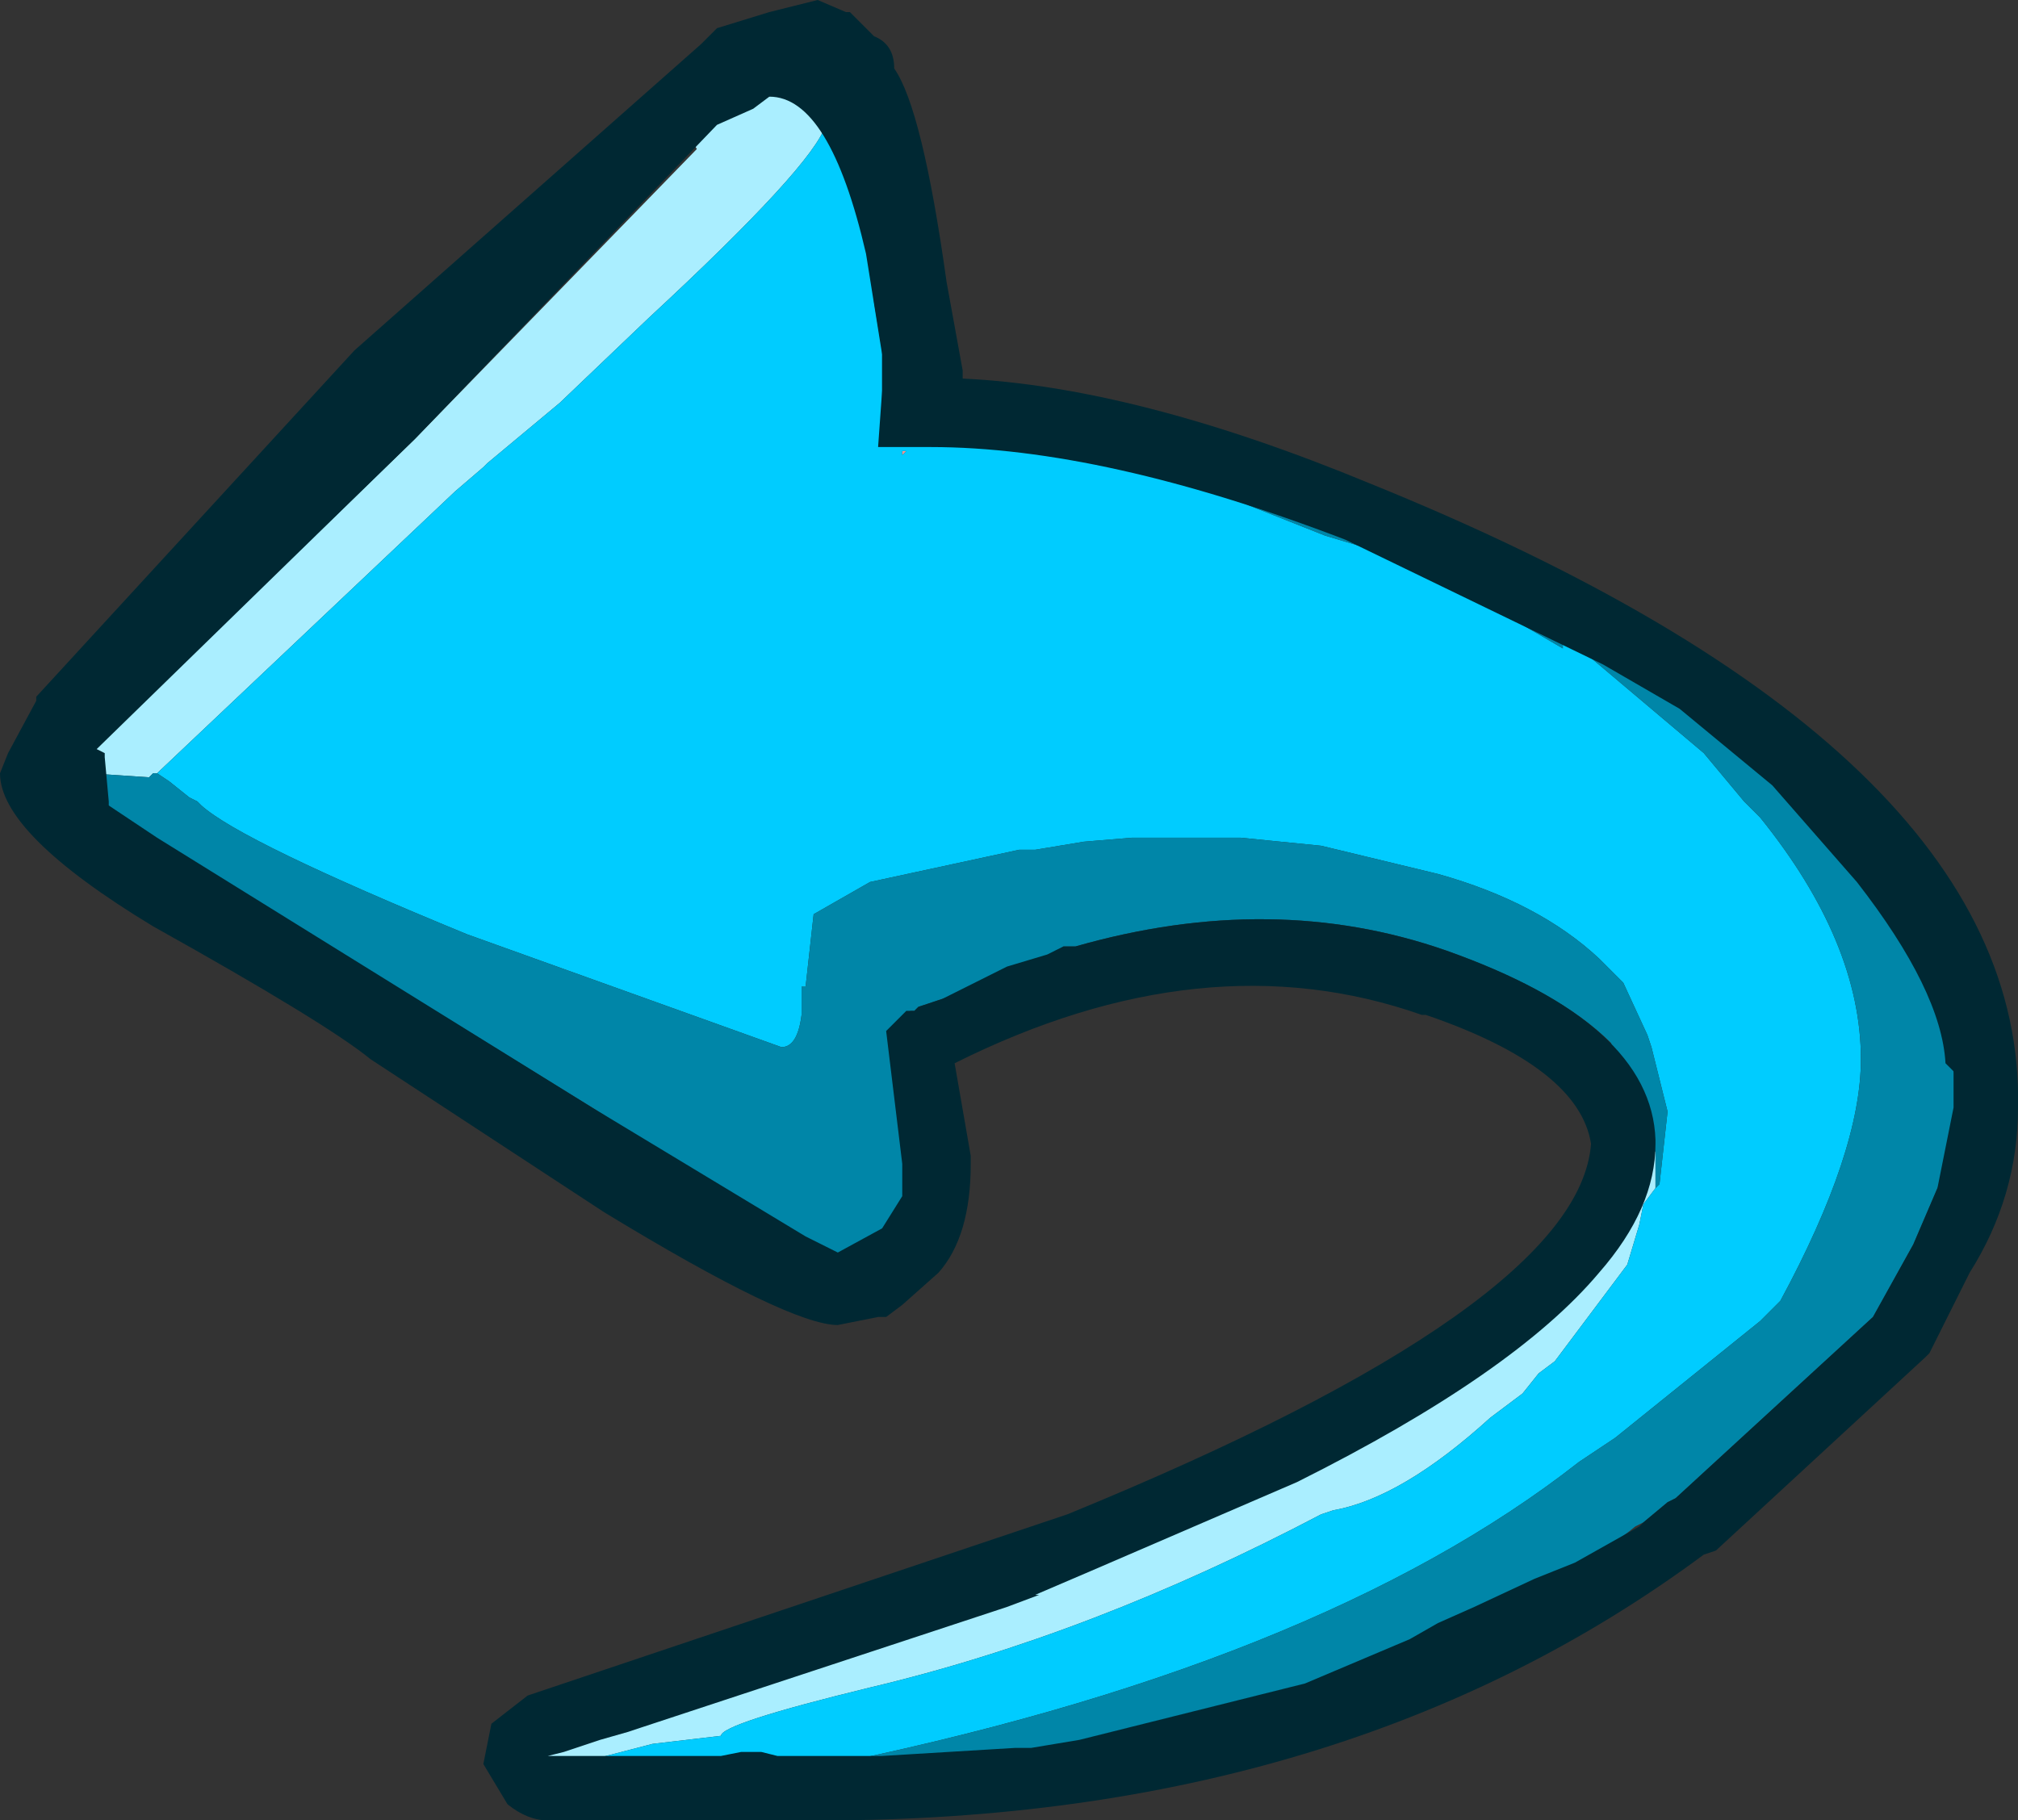 <?xml version="1.0" encoding="UTF-8" standalone="no"?>
<svg xmlns:ffdec="https://www.free-decompiler.com/flash" xmlns:xlink="http://www.w3.org/1999/xlink" ffdec:objectType="shape" height="22.6px" width="25.05px" xmlns="http://www.w3.org/2000/svg">
  <rect width="100%" height="100%" fill="#333333" stroke="none"/>
  <g transform="matrix(1.0, 0.0, 0.0, 1.0, 12.7, 11.4)">
    <path d="M-1.0 1.0 L-0.85 0.95 -1.0 1.0" fill="#ff0000" fill-rule="evenodd" stroke="none"/>
    <path d="M11.35 3.35 L11.45 3.15 11.35 3.35 M-1.5 -5.8 L-1.45 -5.8 -1.5 -5.75 -1.5 -5.8" fill="#ff9393" fill-rule="evenodd" stroke="none"/>
    <path d="M2.15 7.85 L2.45 7.7 2.15 7.85" fill="#ffffff" fill-rule="evenodd" stroke="none"/>
    <path d="M7.85 3.35 L7.7 3.55 7.65 3.8 7.5 4.3 6.6 5.5 6.4 5.65 6.2 5.9 5.8 6.2 Q4.7 7.2 3.85 7.35 L3.7 7.4 Q0.85 8.9 -1.9 9.55 -3.75 10.0 -3.75 10.15 L-4.6 10.25 -5.95 10.6 -6.2 10.55 -6.2 10.4 -6.2 10.25 Q-5.85 10.0 -4.35 9.65 L-1.8 9.05 0.7 8.1 3.65 6.5 Q6.35 5.1 7.1 3.9 L7.15 3.85 7.15 3.8 7.3 3.1 7.35 2.95 7.25 2.55 Q7.25 2.2 7.45 2.35 L7.55 2.45 7.85 2.9 7.85 3.05 7.85 3.35 M-10.8 -1.8 L-10.85 -1.75 -11.6 -1.8 -11.8 -1.7 -11.85 -1.7 -12.0 -1.9 -12.0 -2.0 Q-12.0 -2.2 -11.7 -2.2 L-11.6 -2.25 -10.6 -3.15 -9.15 -4.4 -7.55 -5.95 -4.05 -9.55 -4.2 -9.8 Q-3.05 -10.8 -3.15 -10.2 L-3.05 -10.3 -2.2 -10.25 -2.2 -10.2 -2.45 -9.85 Q-2.6 -9.35 -4.65 -7.45 L-5.75 -6.4 -6.65 -5.65 -6.7 -5.6 -7.05 -5.3 -10.75 -1.8 -10.8 -1.8 M2.15 7.85 L2.45 7.7 2.15 7.85" fill="#aaeeff" fill-rule="evenodd" stroke="none"/>
    <path d="M0.85 -5.9 L3.75 -4.75 4.75 -4.45 6.1 -3.7 6.7 -3.35 6.7 -3.4 6.85 -3.4 8.45 -2.05 8.95 -1.45 9.15 -1.25 Q10.4 0.3 10.4 1.75 10.4 2.9 9.4 4.75 L9.15 5.0 7.35 6.45 6.9 6.75 Q3.65 9.3 -2.6 10.55 L-2.8 10.55 -3.25 10.55 -3.25 10.65 -4.85 10.7 -5.1 10.75 -6.25 10.75 -6.35 10.5 -6.2 10.4 -6.2 10.55 -5.95 10.6 -4.6 10.25 -3.75 10.15 Q-3.75 10.0 -1.9 9.55 0.85 8.9 3.7 7.4 L3.85 7.35 Q4.7 7.2 5.8 6.2 L6.2 5.9 6.4 5.65 6.6 5.5 7.5 4.3 7.65 3.8 7.7 3.55 7.85 3.35 7.9 3.3 7.95 2.85 8.0 2.4 7.8 1.6 7.75 1.45 7.45 0.8 7.15 0.5 Q6.4 -0.2 5.15 -0.55 L3.7 -0.9 2.7 -1.0 1.35 -1.0 0.75 -0.95 0.15 -0.85 -0.05 -0.85 -1.9 -0.45 -2.6 -0.05 -2.7 0.85 -2.75 0.85 -2.75 1.2 Q-2.8 1.6 -3.0 1.6 L-6.9 0.2 Q-9.7 -0.95 -10.2 -1.4 L-10.25 -1.45 -10.35 -1.5 -10.6 -1.7 -10.75 -1.8 -7.05 -5.3 -6.7 -5.6 -6.65 -5.65 -5.75 -6.4 -4.65 -7.45 Q-2.6 -9.35 -2.45 -9.85 L-2.2 -10.2 -2.2 -9.45 -2.1 -8.9 -1.9 -8.45 -1.85 -8.35 -1.85 -7.65 -1.75 -7.05 -1.75 -6.95 -1.75 -6.55 -1.75 -6.25 -1.45 -6.25 0.85 -5.9 M-1.5 -5.8 L-1.5 -5.75 -1.45 -5.8 -1.5 -5.8" fill="#00ccff" fill-rule="evenodd" stroke="none"/>
    <path d="M0.85 -5.9 L2.95 -5.3 3.1 -5.35 5.45 -4.25 6.9 -3.45 6.9 -3.6 8.0 -2.9 8.2 -3.0 8.95 -2.1 Q9.25 -2.1 10.1 -1.0 11.35 0.55 11.4 1.45 L11.6 2.05 11.45 3.15 11.35 3.35 11.05 4.05 10.55 4.95 8.1 7.2 8.0 7.25 7.7 7.5 7.6 7.55 Q6.95 8.1 4.75 9.05 1.75 10.3 0.85 10.3 L0.2 10.55 -1.95 10.65 -2.5 10.75 -2.8 10.55 -2.6 10.55 Q3.65 9.3 6.9 6.75 L7.35 6.45 9.15 5.0 9.4 4.75 Q10.4 2.9 10.4 1.75 10.4 0.3 9.15 -1.25 L8.95 -1.45 8.45 -2.05 6.85 -3.4 6.7 -3.4 6.7 -3.35 6.1 -3.7 4.75 -4.45 3.75 -4.75 0.85 -5.9 M-10.75 -1.8 L-10.6 -1.7 -10.35 -1.5 -10.25 -1.45 -10.2 -1.4 Q-9.7 -0.95 -6.9 0.2 L-3.0 1.6 Q-2.8 1.6 -2.75 1.2 L-2.75 0.85 -2.7 0.85 -2.6 -0.05 -1.9 -0.45 -0.05 -0.85 0.15 -0.85 0.75 -0.95 1.35 -1.0 2.7 -1.0 3.7 -0.9 5.15 -0.55 Q6.4 -0.2 7.15 0.5 L7.45 0.8 7.75 1.45 7.8 1.6 8.0 2.4 7.95 2.85 7.9 3.3 7.85 3.35 7.85 3.05 7.85 2.9 7.55 2.45 7.45 2.35 7.3 1.55 Q6.65 0.9 5.25 0.4 3.1 -0.35 0.65 0.35 L0.5 0.35 Q0.4 0.7 -0.85 0.95 L-1.0 1.0 -1.3 1.1 -1.35 1.15 -1.4 1.15 -1.6 1.5 -1.3 3.1 Q-1.45 4.15 -2.0 4.15 L-2.15 4.15 -2.75 4.2 -3.55 3.5 -5.35 2.35 -10.05 -0.55 -11.4 -1.35 -11.35 -1.4 -11.45 -1.45 -11.75 -1.45 -11.8 -1.65 -11.85 -1.7 -11.8 -1.7 -11.6 -1.8 -10.85 -1.75 -10.8 -1.8 -10.75 -1.8 M7.3 3.1 L7.15 3.8 7.15 3.85 7.1 3.9 7.0 3.7 7.25 3.3 7.25 3.2 7.3 3.1" fill="#0086a8" fill-rule="evenodd" stroke="none"/>
    <path d="M9.3 -1.65 L8.15 -2.6 7.2 -3.15 4.0 -4.7 Q1.0 -5.85 -1.15 -5.85 L-1.2 -5.85 -1.5 -5.85 -1.8 -5.85 -1.75 -6.55 -1.75 -6.95 -1.75 -7.0 -1.95 -8.25 Q-2.4 -10.2 -3.15 -10.2 L-3.35 -10.05 -3.8 -9.85 -7.55 -5.95 -11.5 -2.1 -11.4 -2.05 -11.4 -2.0 -11.35 -1.45 -11.35 -1.4 -11.2 -1.3 -10.9 -1.1 -10.75 -1.0 -5.35 2.35 -2.7 3.95 -2.3 4.15 -1.75 3.85 -1.5 3.45 -1.5 3.05 -1.7 1.4 -1.55 1.25 -1.45 1.15 -1.35 1.15 -1.3 1.1 -1.0 1.0 -0.2 0.6 0.3 0.45 0.5 0.35 0.65 0.35 Q3.1 -0.35 5.25 0.4 7.8 1.3 7.85 2.75 L7.85 2.8 Q7.85 3.6 7.15 4.4 6.1 5.65 3.4 7.0 L0.85 8.1 0.15 8.4 0.2 8.4 -0.2 8.55 -4.75 10.05 -4.9 10.1 -5.25 10.2 -5.4 10.25 -5.7 10.35 -5.9 10.4 -3.75 10.4 -3.5 10.35 -3.25 10.35 -3.05 10.4 -2.5 10.4 -2.35 10.4 -2.2 10.4 -1.75 10.4 -0.1 10.3 0.0 10.3 0.1 10.3 0.7 10.2 3.3 9.55 3.5 9.5 4.8 8.95 5.15 8.75 5.6 8.55 6.35 8.2 6.85 8.0 7.65 7.55 7.7 7.5 8.0 7.25 8.1 7.2 10.55 4.95 11.05 4.05 11.35 3.35 11.55 2.35 11.55 1.9 11.45 1.8 Q11.4 0.9 10.35 -0.45 L9.3 -1.65 M11.25 5.4 L11.2 5.45 8.6 7.85 8.45 7.9 Q4.0 11.2 -2.5 11.2 L-3.35 11.2 -3.45 11.2 -3.75 11.2 -5.9 11.2 Q-6.15 11.2 -6.4 11.0 L-6.7 10.5 -6.6 10.0 -6.15 9.65 0.55 7.4 Q6.9 4.8 7.05 2.8 6.9 1.85 5.0 1.2 L4.95 1.2 Q2.25 0.25 -0.85 1.8 L-0.65 2.95 -0.65 3.05 Q-0.65 3.95 -1.05 4.4 L-1.5 4.8 -1.7 4.95 -1.8 4.95 -2.3 5.05 Q-2.9 5.05 -5.2 3.65 L-8.1 1.75 Q-8.65 1.3 -10.8 0.1 -12.7 -1.05 -12.7 -1.8 L-12.6 -2.05 -12.25 -2.7 -12.25 -2.75 -8.3 -7.05 -4.0 -10.85 -3.8 -11.05 -3.15 -11.25 -2.55 -11.4 -2.2 -11.25 -2.15 -11.25 -1.85 -10.95 Q-1.6 -10.85 -1.6 -10.55 -1.25 -10.05 -0.95 -7.9 L-0.75 -6.8 -0.75 -6.7 Q1.4 -6.6 4.3 -5.4 12.45 -2.1 12.35 2.35 12.35 3.45 11.75 4.4 L11.25 5.4" fill="#002833" fill-rule="evenodd" stroke="none"/>
  </g>
</svg>
